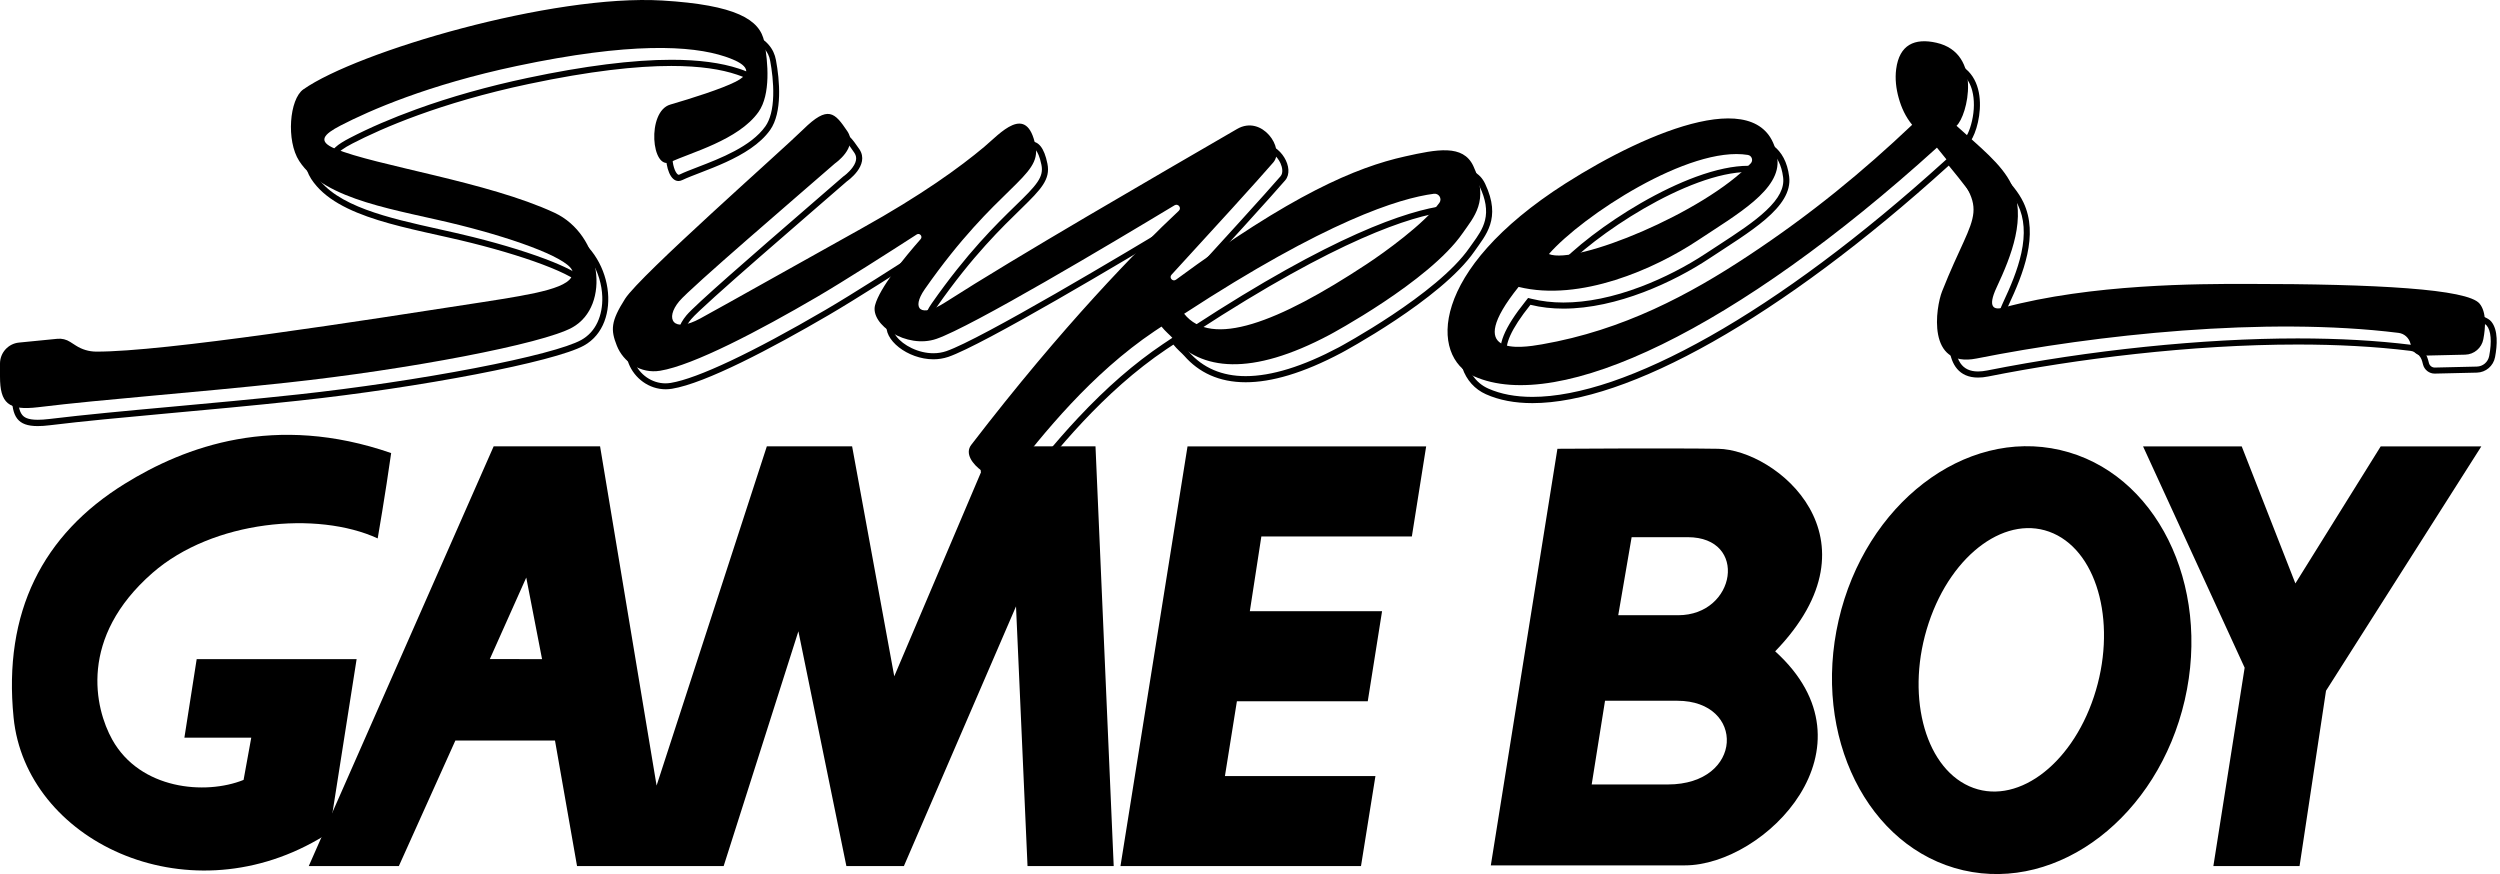 <?xml version="1.0" encoding="utf-8"?>
<!-- Generator: Adobe Illustrator 26.3.1, SVG Export Plug-In . SVG Version: 6.00 Build 0)  -->
<svg version="1.1" id="Layer_1" xmlns="http://www.w3.org/2000/svg" xmlns:xlink="http://www.w3.org/1999/xlink" x="0px" y="0px"
	 viewBox="0 0 3843.7 1343.9" style="enable-background:new 0 0 3843.7 1343.9;" xml:space="preserve">
<style type="text/css">
	.st0{fill:#FFFFFF;}
	.st1{fill:none;stroke:#FFFFFF;stroke-width:9.376;stroke-miterlimit:10;}
	.st2{fill:#30308F;}
	.st3{fill:#EC2024;}
	.st4{fill:#CBCBCA;}
</style>
<g>
	<g>
		<g>
			<g>
				<path d="M833.4,1013.4l-24.3-125.4l-56,125.3L833.4,1013.4 M1712.3,1331.6h-132.5l-17.7-399.3l-172.4,399.3h-88.4l-73.8-361
					l-114.9,361H887.2l-33.9-193H700.1l-86.9,193H474.7l284.3-645.4h163.6l86.9,521.6l169.5-521.6h131.1l64.8,353.6l150.3-353.6
					h159.1L1712.3,1331.6"/>
				<polyline points="2092.5,1331.6 2114.7,1193.2 1883.3,1193.2 1901.7,1078.2 2102.9,1078.2 2124.9,939.7 1921.6,939.7 
					1939.3,824.8 2170.7,824.8 2192.7,686.3 1825.8,686.3 1722.7,1331.6 2092.5,1331.6 				"/>
				<polyline points="3815,686.3 3660.3,686.3 3529.1,897 3446.6,686.3 3294.9,686.3 3451.1,1026.6 3403,1331.6 3535.5,1331.6 
					3576.2,1062 3815,686.3 				"/>
				<path d="M3027.6,1208.8c70.2,31.4,156-30.1,191.7-137.5c35.7-107.4,8-219.9-62.2-251.2c-70.2-31.3-156,30.2-191.7,137.5
					C2929.6,1064.9,2957.5,1177.4,3027.6,1208.8 M2826.9,953.4c41.1-178.4,193.6-295.5,340.6-261.5
					c146.9,33.9,232.6,206.1,191.5,384.5c-41.2,178.5-193.7,295.5-340.6,261.6C2871.5,1304,2785.8,1131.9,2826.9,953.4"/>
				<path d="M191.8,743.8C65.5,821.9,4.7,941.2,20.9,1103.3c18.8,188,262.3,306.5,468.5,187.1c18.1-10.5,11-8.8,17.7-14.8
					l41.2-262.2H302.4l-18.9,120.8h102.8l-11.8,64.9c-58.9,23.7-159.1,14.8-201.9-61.9c-27-48.5-52.1-156.8,61.9-256.4
					c92.8-81,253.4-95.7,346.2-53c0,0,11.8-67.9,20.7-131.2C423.1,634.8,284.6,686.3,191.8,743.8"/>
				<path d="M2394.5,690l-102.4,640.5c0,0,212,0,298.3,0c122.9,0,302.4-181,138.9-329.1c168.2-174,1.5-310-87.7-311.4
					c-71.7-1.2-248.6,0-248.6,0H2394.5 M2467.7,1077.4c0,0,27.7,0,111.1,0c105.3,0,102.4,128.7-14.6,128.7c-73.2,0-117,0-117,0
					L2467.7,1077.4 M2508.6,825.9c0,0,2.9,0,86.2,0c93.6,0,74.6,120-14.7,120c-73.2,0-92.1,0-92.1,0L2508.6,825.9"/>
			</g>
		</g>
	</g>
	<g>
		<g>
			<path d="M1008.8,36.9c9.6,0,18.8,0.3,27.4,0.8c53.3,3.2,91,10,115.1,20.7c10.6,4.7,18.3,10,23.8,16.3c4.8,5.5,7.8,11.7,9.1,19.1
				c2.4,13.2,5.2,33.2,4.6,53.4c-0.6,20.8-4.7,36.7-12,47c-22,31.1-69.5,49.4-104.1,62.7c-10.8,4.2-20.1,7.7-27.3,11.2
				c-1,0.5-1.6,0.6-2,0.6c-2.1,0-7.1-6-9.1-20c-3.1-21.5,3.1-47.3,17.1-51.4c27.7-8.1,77.9-23.5,102.2-35.8
				c5.5-2.8,22.3-11.3,21.3-26c-1.1-15.4-21.3-24.1-38.7-29.9c-27.4-9.1-62.3-13.7-103.9-13.7c-59.3,0-133.7,9.4-221.1,27.9
				c-60.9,12.9-118.5,29.1-171.1,48.2c-37.8,13.7-72.2,28.5-102.2,44.1c-18.5,9.6-30.7,18.4-30.2,30.5c0.5,11.7,12.9,18.2,22.2,22.1
				c26.6,11.1,70.7,21.5,121.7,33.6c73,17.3,155.8,36.9,215.3,64.7c17.5,8.1,32.3,21.7,42.9,39.2c9.8,16.2,15.6,35.4,16.2,54
				c0.5,14.4-2.1,28.1-7.4,39.4c-5.6,12-14.1,21.1-25.1,27.2c-20.6,11.4-80.3,27.2-163.5,43.2c-83.2,16-182.1,30.7-271.3,40.4
				c-68.4,7.4-133.1,13.3-195.7,19c-68.3,6.2-132.8,12.2-187.3,18.8c-6.8,0.8-12.5,1.2-17.6,1.2c-16,0-21.3-4.1-24.1-7.7
				c-4.4-5.5-6.4-15.5-6.4-31.4v-19.9c0-12,9-21.9,20.9-23.1l58.9-5.8c0.7-0.1,1.4-0.1,2.1-0.1c4.1,0,8.2,1.2,11.7,3.4l8.9,5.7
				c10.8,7,23.2,10.7,35.8,10.7c0.6,0,1.2,0,1.8,0c102.2,0,384.5-43.7,571.3-72.6l22.9-3.5c44.2-6.8,77.4-12.2,101.8-19.1
				c13.8-3.9,23.8-8.1,30.8-12.9c11.7-8,13.9-17.1,13.6-23.4c-0.3-9.2-7.2-22.3-57.8-42.9c-31.6-12.8-75.4-26.5-123.2-38.4
				c-17-4.3-34.9-8.2-52.2-12.1c-77.8-17.3-158.2-35.2-188.7-82.4c-8.2-12.6-12.3-33.9-10.9-55.4c1.3-19.8,7.3-36.6,14.8-41.9
				c38.1-26.7,124-60.4,224-88C824.2,54.3,931.6,36.9,1008.8,36.9 M1008.8,27.5c-172.2,0-445.3,82.3-524,137.4
				c-21.4,15-26.6,78.9-6.4,110.1c39.7,61.4,152.6,75,246.5,98.5c93.9,23.5,173.2,53.8,173.9,72.6c0.9,23.6-55.3,33-138.3,45.9
				c-183.3,28.4-487,76.1-592.7,76.1c-0.6,0-1.2,0-1.8,0c-10.9-0.1-21.6-3.3-30.8-9.2l-8.9-5.7c-5-3.2-10.8-4.9-16.7-4.9
				c-1,0-2,0-3.1,0.2l-58.9,5.8c-16.7,1.7-29.4,15.7-29.4,32.4v19.9c0,34.6,9.1,48.5,39.8,48.5c5.5,0,11.7-0.4,18.7-1.3
				c102.5-12.5,237-22,382.8-37.8c186.3-20.1,393-59.6,438.3-84.7c60.3-33.4,45.2-142.8-27.2-176.5
				c-102.5-47.7-274.4-72.2-337.4-98.5c-27.3-11.4-17.9-21.9,8.7-35.7c44.9-23.2,134.4-62.6,271-91.5c94.6-20,165.6-27.7,219.1-27.7
				c44.7,0,77.2,5.3,100.9,13.3c18.8,6.3,52.6,20.1,16.2,38.6c-21.9,11.1-67.4,25.5-100.6,35.2c-34,9.9-29.9,89.8-5.4,89.8
				c1.9,0,3.9-0.5,6-1.5c29.8-14.3,104.2-33.5,135-77c18.9-26.8,14.7-76.5,8.9-107.5c-6.4-34.6-43.7-57-156.7-63.8
				C1027.8,27.8,1018.5,27.5,1008.8,27.5L1008.8,27.5z"/>
		</g>
		<g>
			<path d="M2976.9,100.3c5,0,10.5,0.7,16.5,2c20.6,4.6,33.7,17.2,38.9,37.3c3.5,13.4,3.4,29.9-0.4,46.4
				c-3.6,15.8-9.1,25.4-11.7,27.8l-7.7,6.9l7.6,7c6.6,6,13.2,11.9,19.5,17.5c27.7,24.6,51.6,45.9,63,69.9
				c9.8,20.6,11.5,44.7,5.2,73.8c-5.7,26.3-16.9,52.3-28.2,76.4c-8.5,18.3-10.1,30-5,38c1.9,2.9,6.4,7.8,15.7,7.8
				c3.1,0,6.5-0.5,10.3-1.6c133.7-36.1,297.7-36.1,367.7-36.1h2.7c107.8,0,188.9,2.2,248,6.8c31.2,2.4,56.1,5.5,74,9.2
				c23.6,4.9,29.1,9.6,30.2,11c6.7,8,8.1,24.7,3.9,46.9c-1.8,9.4-9.6,16.1-19.1,16.3l-64.5,1.5c-0.1,0-0.1,0-0.2,0
				c-4.1,0-7.7-2.8-8.8-6.8l-1.4-5.2c-3.2-12.4-13.5-21.4-26.1-23c-52.4-6.5-111.1-9.8-174.4-9.8c-146,0-320,18-477.4,49.3
				c-5,1-9.7,1.5-14,1.5c-12.4,0-21.2-4.2-27.1-12.7c-14.7-21.6-7-64.9-1.3-79.4c10.5-26.5,19.9-47.2,27.5-63.8
				c15.6-34,25-54.5,20.2-77.8c-4.5-22-20.5-44.2-57.2-88.9l-6.2-7.6l-7.3,6.6c-63.7,57.7-127.1,110.2-188.5,155.9
				c-59.9,44.6-118,82.9-172.8,113.8c-54,30.5-104.7,53.9-150.7,69.6c-45.7,15.5-86.7,23.4-121.8,23.4c-25.9,0-48.7-4.3-67.8-12.8
				c-9.9-4.4-18-11.2-24-20.2c-6.3-9.4-9.9-20.7-10.9-33.7c-1-13.9,1.2-29.1,6.5-45.1c5.9-17.7,15.5-36.1,28.6-54.7
				c30.5-43.4,78.2-85.8,141.6-126.2c43.5-27.7,87.9-51.4,128.4-68.5c47.2-19.9,86.5-30,117-30c19.2,0,34.4,4.1,45.2,12.3
				c11.6,8.8,18.5,22.3,20.9,41.2c2.1,16.2-6.2,32.4-25.9,51c-18.9,17.9-45,34.9-72.6,52.9c-6.6,4.3-13.5,8.8-20.2,13.2
				c-30,19.9-65.4,38-99.6,51c-42.9,16.3-83.1,24.5-119.5,24.5c-17.1,0-33.4-1.9-48.5-5.6l-5.8-1.4l-3.7,4.7
				c-33.4,41.7-44.8,69.9-35.8,88.5c6,12.6,20.4,18.9,42.8,18.9c13.1,0,26.5-2,38-4c58.9-10.3,115.8-28.2,174-54.7
				c46.7-21.3,93.5-47.8,147.1-83.2c89.4-59.1,169.7-123.3,252.8-202l6.3-6l-5.5-6.7c-8.6-10.5-14.8-22.9-18.9-37.9
				c-4-14.4-5.2-28-3.6-40.4C2947,103.9,2964.3,100.3,2976.9,100.3 M2978.7,195.2l-0.2,0.2l0,0l0.2,0.2l15.5,13.3v-11.1h15.7
				l-18.9-16.4l-0.2-0.1l0,0l0,0L2978.7,195.2 M2414.8,429.7c31.4,0,88.9-17.6,150-45.9c66-30.5,121.4-66.5,152-98.7
				c4.4-4.6,5.8-11.2,3.8-17.2c-2-6.1-7.2-10.5-13.5-11.5c-6-1-12.3-1.5-19-1.5c-22.9,0-49.9,5.7-80.5,16.9
				c-26.7,9.8-55.3,23.5-85,40.6c-52.9,30.6-103.9,69.6-130,99.4l-8.6,9.9l12.1,5C2401.1,428.8,2407.2,429.7,2414.8,429.7
				 M2976.9,90.9c-23.3,0-39.3,12.7-43.3,43c-1.9,14.8-0.1,29.8,3.9,44.2c4.2,15.1,10.6,29,20.7,41.3
				c-75.4,71.5-154.9,137.1-251.5,201c-90.5,59.9-192.6,114.7-317.6,136.5c-9.7,1.7-23.4,3.9-36.4,3.9c-33.5,0-61.6-14.9,0.3-92.2
				c16.4,4.1,33.5,5.9,50.7,5.9c82.4,0,170.4-41.3,224.3-77.1c61.2-40.6,128.9-78.4,122.8-126.1c-5.7-44.4-34.6-61.7-75.3-61.7
				c-68.3,0-169.9,48.7-250.4,100.1c-209.9,133.8-208.3,266.1-140.6,296.4c20.5,9.2,44.5,13.7,71.6,13.7
				c145.4,0,380.2-129.5,640.1-365.2c86.3,105.3,60.6,87.7,7.9,221c-8.8,22.2-22.3,104.9,37.1,104.9c4.8,0,10.1-0.5,15.8-1.7
				c134.7-26.8,310.7-49.1,475.6-49.1c60.1,0,118.7,3,173.2,9.7c8.8,1.1,15.9,7.5,18.2,16l1.4,5.2c2.1,8.1,9.5,13.8,17.8,13.8
				c0.1,0,0.3,0,0.4,0l64.5-1.5c13.8-0.3,25.5-10.3,28-23.9c3.4-17.9,5-41.7-5.9-54.7C3811.9,472,3674,464,3471.1,464
				c-0.9,0-1.8,0-2.7,0c-72.1,0-236,0.2-370.2,36.5c-2.8,0.8-5.5,1.2-7.9,1.2c-9.2,0-14.1-7-2.2-32.4
				c22.5-48.1,46.7-108.1,22.9-158.1c-15-31.5-49.2-57.9-84.6-90.3c16.7-14.9,40.8-111.6-31-127.7
				C2988.9,91.7,2982.7,90.9,2976.9,90.9L2976.9,90.9z M2984.7,188.4L2984.7,188.4C2984.7,188.4,2984.7,188.4,2984.7,188.4l0.1,0.1
				c0,0,0,0,0,0C2984.8,188.5,2984.7,188.4,2984.7,188.4L2984.7,188.4z M2414.8,420.4c-6.2,0-11.3-0.7-15.1-2.3
				c48.2-55,196.1-153.7,288.4-153.7c6.1,0,12,0.4,17.5,1.3c6.1,1,8.7,8.5,4.4,13C2644.6,347.5,2476.2,420.4,2414.8,420.4
				L2414.8,420.4z"/>
		</g>
		<g>
			<path d="M1291.1,212.2L1291.1,212.2c6.5,0,13.1,8.9,22.3,22.5c2.9,4.3,5.8,11.3-2.7,22.9c-5.8,7.9-13.7,13.5-13.8,13.5l-0.5,0.3
				l-0.4,0.4c-11.7,10.2-27.7,24.1-46.3,40.1c-94.9,82.1-181.2,157.1-194.3,172.9c-12,14.4-16,28.8-11.1,39.4
				c3.6,7.6,11.4,12,21.5,12c9.4,0,20.7-3.6,33.8-10.8c23.6-13,67.2-37.4,117.6-65.6c42-23.5,89.7-50.2,129.9-72.6
				c77.3-43,141.4-85.5,190.3-126.5c3.1-2.6,6.4-5.6,9.9-8.7c11.7-10.6,27.8-25.1,38.2-25.1c2,0,4.4,0.5,7.2,4
				c2.4,3.1,5.9,9.5,8.5,22.6c1.9,9.4,0.1,17.1-6.1,26.3c-6.8,10.1-18.2,21.2-33.9,36.5c-29.6,28.8-74.3,72.4-128.7,150.2
				c-10.9,15.6-14.2,28.7-9.4,37.9c3.2,6.1,9.6,9.6,17.6,9.6c9.5,0,21.4-4.6,35.5-13.6c99.5-63.9,278.2-167.6,408.6-243.3
				c14.1-8.2,27.5-16,40.1-23.3c4.7-2.8,9.6-4.2,14.4-4.2c13.5,0,24.7,11,29.4,21.3c2.9,6.4,4.5,15,0.1,20.1
				c-20,23.3-96.7,107.7-156.3,172.4c-4,4.3-5,10.3-2.7,15.6c2.4,5.4,7.6,8.9,13.4,8.9c3.1,0,6.1-1,8.7-2.9
				c82.5-60.8,152.2-105.5,212.9-136.6c49.4-25.4,92.5-41.6,135.7-51.2c23.5-5.2,42.7-9.2,58.6-9.2c18.9,0,29.6,5.6,35.8,18.6
				c9.3,19.7,12.1,36.7,8.3,52c-3.3,13.6-11.3,24.7-19,35.4c-1.6,2.3-3.3,4.6-4.9,6.9c-49.5,71.6-199.4,152.3-200.9,153.1
				c-55.3,29.4-103.5,44.3-143.2,44.3c-36.3,0-65.8-12.6-87.5-37.5c-1.6-1.8-3.6-3.7-5.9-5.9c-3.4-3.3-7.3-7-10.5-11l-5.4-6.8
				l-7.2,4.8c-2,1.3-3.4,2.2-4.6,3.1c-1.7,1.1-3.3,2.1-6,4c-44.1,29.7-86.7,66.7-130.3,113.2c-36.9,39.3-67.8,78.4-93.9,111.9
				c-0.3,0.3-1.5,0.8-3.8,0.8c-12.4,0-34.6-12.8-41.4-26.5c-2.9-5.8-1.4-9,0.2-11.1c62.8-81.7,126.3-158,188.9-226.6
				c56.3-61.8,101.3-105.9,129.2-132c4.5-4.2,5.9-10.4,3.7-16.1c-2.2-5.7-7.8-9.5-13.7-9.5c-2.7,0-5.3,0.8-7.7,2.2
				c-91.7,55.4-310.8,186.1-364.4,204.6c-6.2,2.1-12.9,3.2-19.8,3.2c-11.1,0-22.6-2.7-33.3-7.8c-9.9-4.7-18.3-11.1-23.6-18.1
				c-6.6-8.6-6.3-14.8-5.5-17.8c5-18.8,29.2-53.5,68-97.8c3.7-4.2,4.6-10,2.3-15c-2.3-5.1-7.4-8.4-12.9-8.4c-2.7,0-5.3,0.8-7.7,2.3
				c-39.3,25.4-111.5,71.6-153.3,96c-112.3,65.6-196.7,105.4-237.7,112.2c-2.7,0.4-5.5,0.7-8.2,0.7c-20.8,0-40.2-13.4-48.1-33.4
				c-8.3-21-9.2-30.6,11.9-63.7c15.6-24.5,134.5-132.5,205.5-197.1c31.8-28.9,57-51.8,66.9-61.6
				C1274.1,219.3,1284.6,212.1,1291.1,212.2 M1894.3,543.2c27.2,0,60.2-9,101-27.6c37-16.9,79.4-41.1,129.4-74.1
				c8.6-5.7,85-56.7,114.3-96.7c4.1-5.5,4.7-12.8,1.5-18.9c-3.1-6.2-9.4-10-16.2-10c-0.8,0-1.6,0.1-2.4,0.2
				c-58.7,7.7-173.6,46.1-387.9,186l-8.6,5.6l6.4,8.1C1846,534,1867.1,543.2,1894.3,543.2 M1291.1,202.8c-9.2,0-20.7,7-37.9,23.9
				C1219.6,259.8,1002.4,451,979.4,487c-22.3,35.1-22.3,47.9-12.7,72.2c8.9,22.4,31,39.3,56.8,39.3c3.2,0,6.4-0.3,9.7-0.8
				c51.3-8.4,153.1-62,240.9-113.3c41.6-24.3,113-70,153.6-96.2c0.9-0.6,1.8-0.8,2.6-0.8c3.6,0,6.5,4.5,3.5,7.9
				c-25.6,29.1-63,75-70.1,101.6c-6.6,25,31.8,55.5,71.4,55.5c7.7,0,15.4-1.2,22.9-3.7c54-18.6,268.2-146.3,366.2-205.4
				c1-0.6,1.9-0.8,2.9-0.8c4.3,0,7.5,5.7,3.6,9.3c-62.4,58.4-177.2,175.1-319.1,359.8c-16.7,21.7,25.6,52.7,48.6,52.7
				c4.8,0,8.8-1.4,11.2-4.5c50.6-65,124.3-157.2,222.1-223c4.7-3.2,5.9-3.9,10.6-7c5.7,7.2,13.2,13.3,16.6,17.2
				c22.4,25.6,53.4,40.7,94.5,40.7c39.4,0,88.1-13.8,147.6-45.4c0,0,152.8-81.7,204.2-156c16.8-24.4,41.8-50.1,16.4-103.7
				c-8.5-18-24-24-44.2-24c-17.3,0-38,4.4-60.7,9.4c-75.8,16.9-174.6,58.8-352.1,189.5c-1,0.8-2.1,1.1-3.1,1.1c-4,0-7.2-5-3.8-8.7
				c58.4-63.5,136.3-149.1,156.5-172.7c15.2-17.8-6.8-56.8-36.6-56.8c-6.1,0-12.5,1.6-19.1,5.4c-126.7,73.6-338.4,195.8-449.1,266.8
				c-13.1,8.4-23.4,12.1-30.5,12.1c-12.9,0-14.5-12.8-0.5-32.7c111.3-159.2,179.9-172,170.2-220.3c-5.1-25.4-14.2-34.2-24.9-34.2
				c-17.5,0-39.2,23.5-54.1,36c-36.9,30.9-95.6,73.7-188.8,125.5c-86.7,48.2-203.4,114-247.5,138.1c-12.3,6.7-22.1,9.6-29.2,9.6
				c-17.4,0-19.1-16.9-3.2-36c17.2-20.7,182.2-162,239.5-212c0,0,35.8-24.5,19-49.4C1310.3,213.5,1302.5,202.8,1291.1,202.8
				L1291.1,202.8z M1894.3,533.9c-23.7,0-42.3-7.6-55.3-23.9c218.6-142.6,330.5-177.5,384-184.5c0.4-0.1,0.8-0.1,1.2-0.1
				c7,0,11.5,8.1,7.1,14c-23.8,32.5-84.1,76-111.9,94.4C2025.1,496,1947.2,533.9,1894.3,533.9L1894.3,533.9z"/>
		</g>
	</g>
	<g>
		<path d="M1175.1,64.6c-6.4-34.6-43.7-57-156.7-63.8c-168.9-10.1-468.9,78.4-552,136.6c-21.4,15-26.6,78.9-6.4,110.1
			c39.7,61.4,152.6,75,246.5,98.5c93.9,23.5,173.2,53.8,173.9,72.6c0.9,23.6-55.3,33-138.3,45.9c-184.4,28.5-490.5,76.6-594.5,76.1
			c-10.9-0.1-21.6-3.3-30.8-9.2l-8.9-5.7c-5.9-3.8-12.8-5.5-19.8-4.8l-58.9,5.8C12.7,528.3,0,542.3,0,559v19.9
			c0,40.8,12.6,52.7,58.6,47.2c102.5-12.5,237-22,382.8-37.8c186.3-20.1,393-59.6,438.3-84.7c60.3-33.4,45.2-142.8-27.2-176.5
			c-102.5-47.7-274.4-72.2-337.4-98.5c-27.3-11.4-17.9-21.9,8.7-35.7c44.9-23.2,134.4-62.6,271-91.5
			c173.6-36.7,267.9-31.8,320.1-14.4c18.8,6.3,52.6,20.1,16.2,38.6c-21.9,11.1-67.4,25.5-100.6,35.2c-36.6,10.7-29,102.5,0.7,88.3
			c29.8-14.3,104.2-33.5,135-77C1185.1,145.3,1180.9,95.5,1175.1,64.6z"/>
		<path d="M3452.8,436.5c-70.6,0-237.1-0.2-372.9,36.5c-13.4,3.6-25.1,0.9-10.1-31.2c22.5-48.1,46.7-108.1,22.9-158.1
			c-15-31.5-49.2-57.9-84.6-90.3c16.7-14.9,40.8-111.6-31-127.7c-33.3-7.5-56.9,2.9-61.8,40.7c-1.9,14.8-0.1,29.8,3.9,44.2
			c4.2,15.1,10.6,29,20.7,41.3c-75.4,71.5-154.9,137.1-251.5,201c-90.5,59.9-192.6,114.7-317.6,136.5c-34.9,6.1-121.8,18.8-36-88.3
			c94.8,23.4,209.8-27.9,275-71.2c61.2-40.6,128.9-78.4,122.8-126.1c-15.1-118.9-197.2-43.6-325.8,38.3
			c-209.9,133.8-208.3,266.1-140.6,296.4c130.4,58.3,403.4-71.9,711.8-351.5c86.3,105.3,60.6,87.7,7.9,221
			c-9.5,24-24.5,118.6,53,103.2c183.8-36.6,444.4-64.8,648.8-39.4c8.8,1.1,15.9,7.5,18.2,16l1.4,5.2c2.2,8.3,9.7,14,18.3,13.8
			l64.5-1.5c13.8-0.3,25.5-10.3,28-23.9c3.4-17.9,5-41.7-5.9-54.7C3793.6,444.5,3655.6,436.5,3452.8,436.5z M2687.3,238.2
			c6.1,1,8.7,8.5,4.4,13c-72,75.8-268.9,156.4-310.3,139.4C2432.7,331.9,2597.4,223.6,2687.3,238.2z M2966.3,160.8l0.2,0.2
			c0,0,0,0,0,0C2966.4,160.9,2966.4,160.9,2966.3,160.8z"/>
		<path d="M2265.1,255c-15.8-33.3-55.7-25.5-104.9-14.5c-75.8,16.9-174.6,58.8-352.1,189.5c-5,3.7-11.2-3-6.9-7.6
			c58.4-63.5,136.3-149.1,156.5-172.7c18.4-21.4-17.3-73.7-55.7-51.4c-126.7,73.6-338.4,195.8-449.1,266.8
			c-37.2,23.9-52.5,10.2-31-20.6c111.3-159.2,179.9-172,170.2-220.3c-13.4-67-55-18.3-79.1,1.8c-36.9,30.9-95.6,73.7-188.8,125.5
			c-86.7,48.2-203.4,114-247.5,138.1c-42.1,23.1-54.9,0.6-32.4-26.4c17.2-20.7,182.2-162,239.5-212c0,0,35.8-24.5,19-49.4
			c-19.5-28.8-29.5-40.6-67.9-2.8c-33.6,33.1-250.8,224.3-273.8,260.3c-22.3,35.1-22.3,47.9-12.7,72.2c10,25.2,36.6,43.4,66.5,38.5
			c51.3-8.4,153.1-62,240.9-113.3c41.6-24.3,113-70,153.6-96.2c4.6-3,9.7,3,6.1,7.1c-25.6,29.1-63,75-70.1,101.6
			c-7.9,29.9,48.5,67.6,94.3,51.8c54-18.6,268.2-146.3,366.2-205.4c5.5-3.3,11.2,4.1,6.5,8.5c-62.4,58.4-177.2,175.1-319.1,359.8
			c-20.2,26.2,45.9,66.1,59.8,48.2c50.6-65,124.3-157.2,222.1-223c4.7-3.2,5.9-3.9,10.6-7c5.7,7.2,13.2,13.3,16.6,17.2
			c43.7,50.1,120.5,60,242.1-4.7c0,0,152.8-81.7,204.2-156C2265.5,334.3,2290.5,308.6,2265.1,255z M2101.1,406.2
			c-136.5,90-238.6,129.1-280.5,76.2c218.6-142.6,330.5-177.5,384-184.5c7.7-1,13,7.7,8.4,14
			C2189.2,344.4,2128.9,387.9,2101.1,406.2z"/>
	</g>
</g>
</svg>
